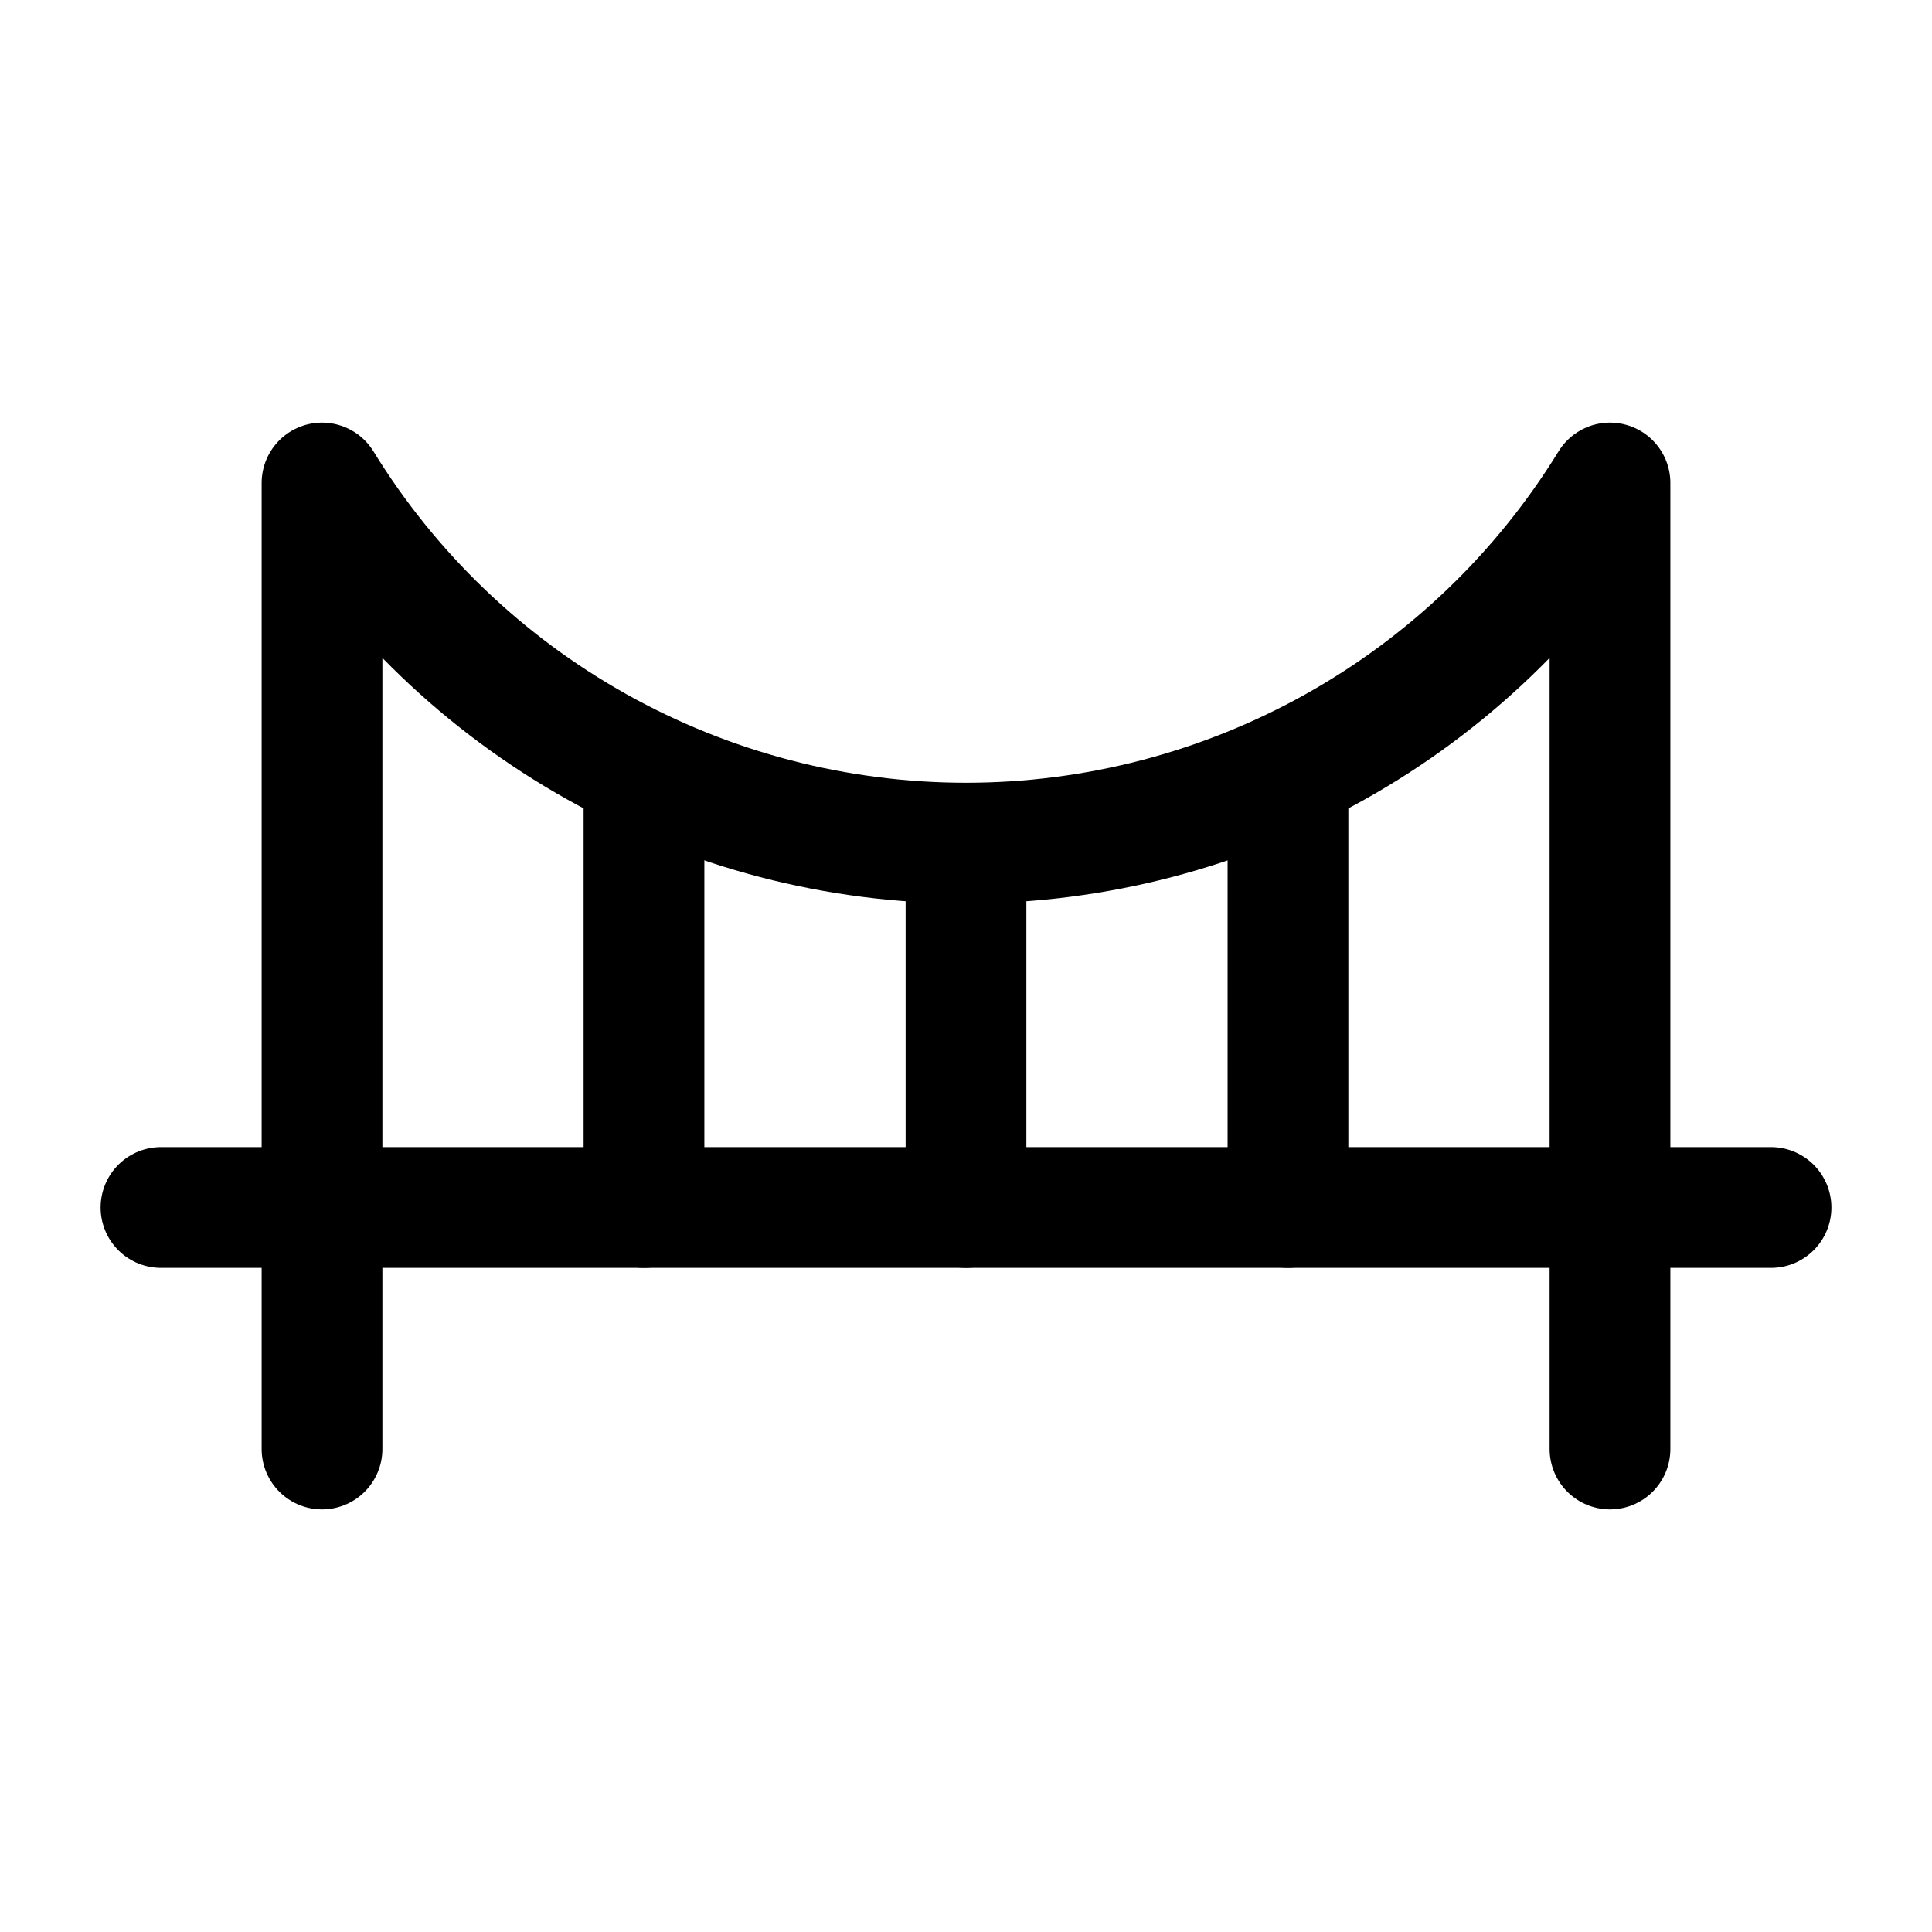 <svg width="40" height="40" viewBox="0 0 40 40" fill="none" xmlns="http://www.w3.org/2000/svg">
<path d="M3.333 25H36.667" stroke="currentColor" stroke-width="2.5" stroke-linecap="round" stroke-linejoin="round"/>
<path d="M6.667 30V10C8.067 12.278 10.027 14.16 12.362 15.465C14.696 16.77 17.326 17.456 20 17.456C22.674 17.456 25.304 16.77 27.638 15.465C29.972 14.16 31.933 12.278 33.333 10V10V30" stroke="currentColor" stroke-width="2.5" stroke-linecap="round" stroke-linejoin="round"/>
<path d="M13.333 16.666V25" stroke="currentColor" stroke-width="2.5" stroke-linecap="round" stroke-linejoin="round"/>
<path d="M26.666 16.666V25" stroke="currentColor" stroke-width="2.5" stroke-linecap="round" stroke-linejoin="round"/>
<path d="M20 18.334V25" stroke="currentColor" stroke-width="2.5" stroke-linecap="round" stroke-linejoin="round"/>
</svg>
